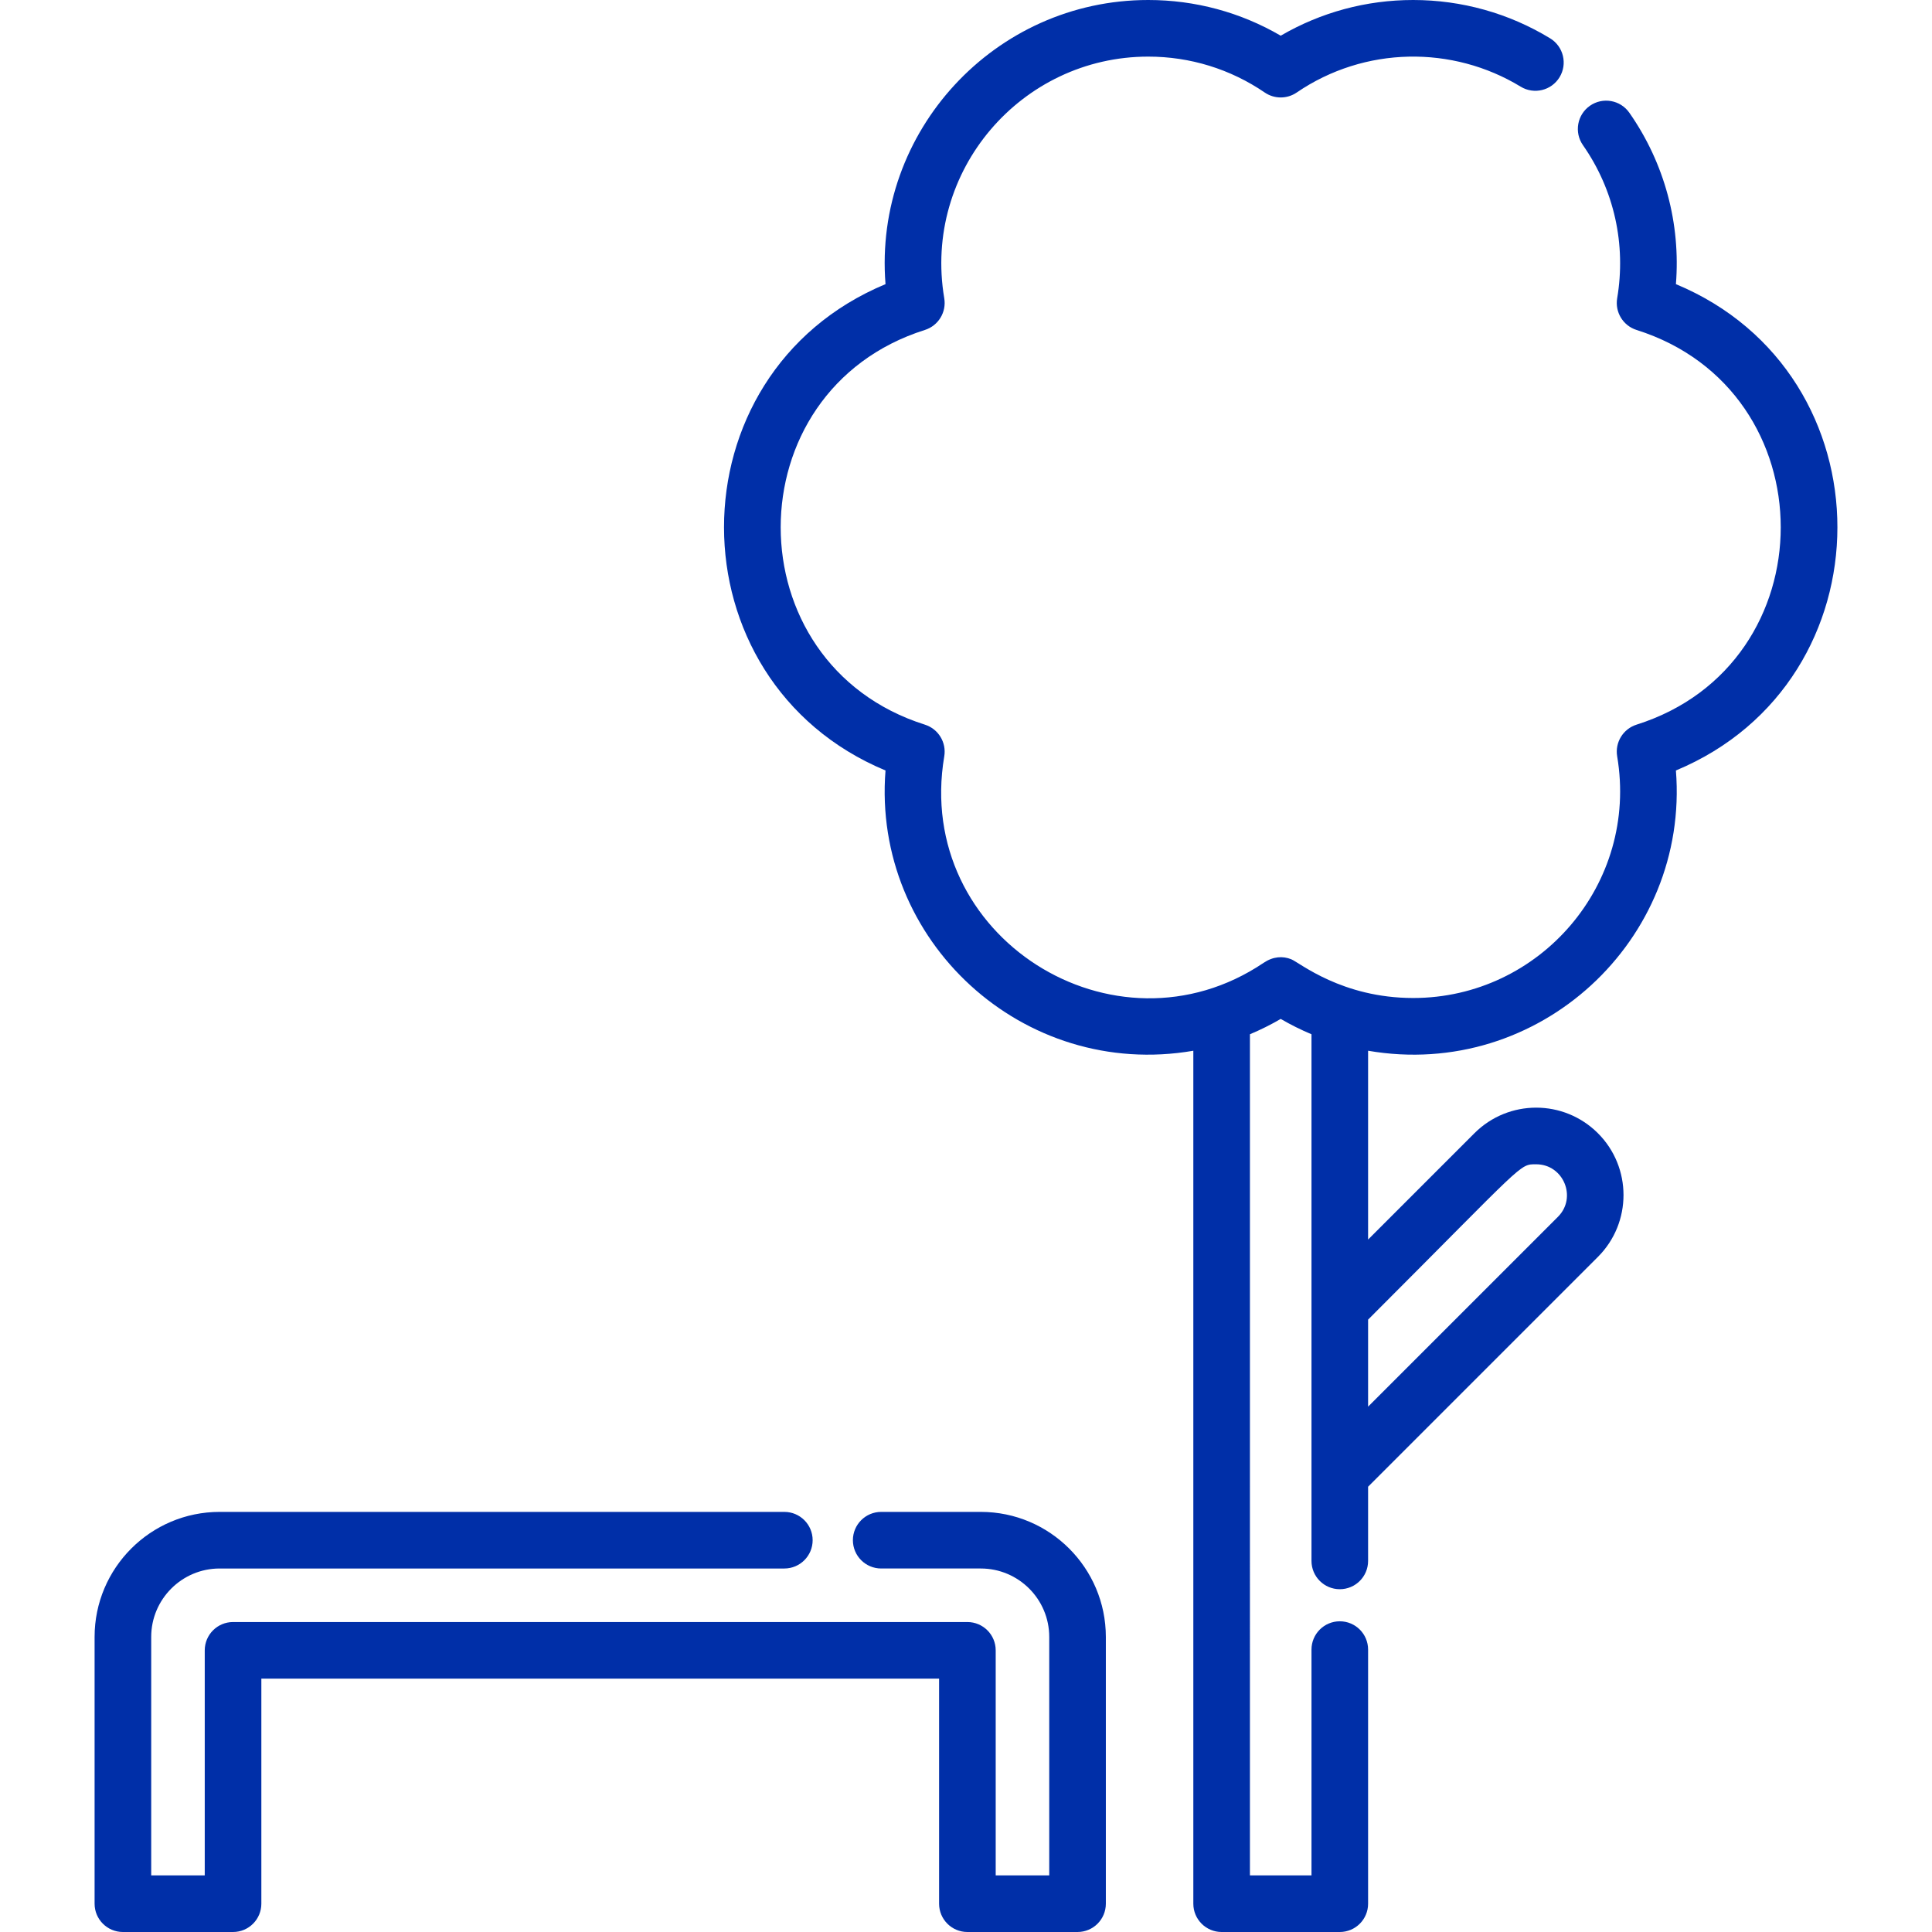 <!-- icon666.com - MILLIONS vector ICONS FREE --><svg version="1.1" id="Layer_1" xmlns="http://www.w3.org/2000/svg" xmlns:xlink="http://www.w3.org/1999/xlink" x="0px" y="0px" viewBox="0 0 512 512" style="enable-background:new 0 0 512 512;" xml:space="preserve"><g><g><path d="M259.927,400.667h-26.4c-4.143,0-7.501,3.357-7.501,7.501c0,4.142,3.357,7.501,7.501,7.501h26.4 c9.998,0,18.132,8.135,18.132,18.133v63.197H263.87v-59.641c0-4.143-3.357-7.501-7.501-7.501H61.76 c-4.143,0-7.501,3.357-7.501,7.501v59.641H40.07v-63.197c0-9.998,8.134-18.133,18.132-18.133h149.657 c4.143,0,7.501-3.358,7.501-7.501c0-4.143-3.357-7.501-7.501-7.501H58.201c-18.27,0-33.133,14.863-33.133,33.134v70.698 c0,4.143,3.357,7.501,7.501,7.501h29.191c4.143,0,7.501-3.357,7.501-7.501v-59.641h179.607v59.641 c0,4.143,3.357,7.501,7.501,7.501h29.191c4.143,0,7.501-3.357,7.501-7.501v-70.698 C293.059,415.53,278.196,400.667,259.927,400.667z" fill="#000000" style="fill: rgb(0, 47, 168);"></path></g></g><g><g><path d="M444.135,75.299c1.27-15.961-2.951-31.983-12.34-45.42c-2.371-3.394-7.05-4.224-10.444-1.852 c-3.396,2.372-4.225,7.049-1.852,10.444c8.3,11.877,11.471,26.34,9.069,40.572c-0.622,3.688,1.569,7.272,5.137,8.399 c50.938,16.094,50.955,88.497,0,104.596c-3.566,1.127-5.759,4.71-5.137,8.4c5.699,33.796-20.446,64.042-54.058,64.042 c-18.919,0-30.112-9.376-32.308-10.261c-2.262-0.912-4.809-0.757-7.32,0.933c-39.502,26.611-92.729-6.879-84.645-54.712 c0.623-3.689-1.568-7.274-5.137-8.401c-50.94-16.097-50.954-88.495,0-104.596c3.567-1.127,5.76-4.712,5.137-8.401 c-5.702-33.734,20.401-64.04,54.06-64.04c11.078,0,21.756,3.291,30.878,9.52c2.551,1.74,5.909,1.74,8.458,0 c18.015-12.3,41.322-12.54,59.358-1.555c3.537,2.155,8.153,1.034,10.308-2.504c2.154-3.537,1.034-8.152-2.504-10.308 C399.887,3.511,387.34,0,374.51,0c-12.432,0-24.469,3.256-35.107,9.459C328.764,3.257,316.725,0,304.296,0 c-40.707,0-72.845,34.852-69.626,75.299c-57.127,23.79-57,105.147,0,128.886c-3.59,45.111,36.465,82.054,81.574,74.273v226.042 c0,4.143,3.357,7.501,7.501,7.501h31.314c4.143,0,7.501-3.357,7.501-7.501v-67.339c0-4.143-3.357-7.501-7.501-7.501 c-4.143,0-7.501,3.357-7.501,7.501v59.838h-16.313V274.089c2.794-1.171,5.52-2.527,8.157-4.065 c2.637,1.538,5.362,2.894,8.156,4.065c0,3.06,0,136.177,0,139.569c0,4.143,3.357,7.501,7.501,7.501 c4.143,0,7.501-3.357,7.501-7.501v-19.662l60.917-60.918c9.029-9.031,9.027-23.723-0.002-32.75 c-9.051-9.049-23.696-9.051-32.748,0l-28.167,28.168v-50.038c45.26,7.806,85.151-29.316,81.575-74.273 C501.148,180.44,501.248,99.085,444.135,75.299z M362.56,349.713c41.861-41.863,39.995-41.165,44.54-41.165 c7.238,0,10.893,8.799,5.769,13.923l-50.309,50.31V349.713z" fill="#000000" style="fill: rgb(0, 47, 168);"></path></g></g></svg>